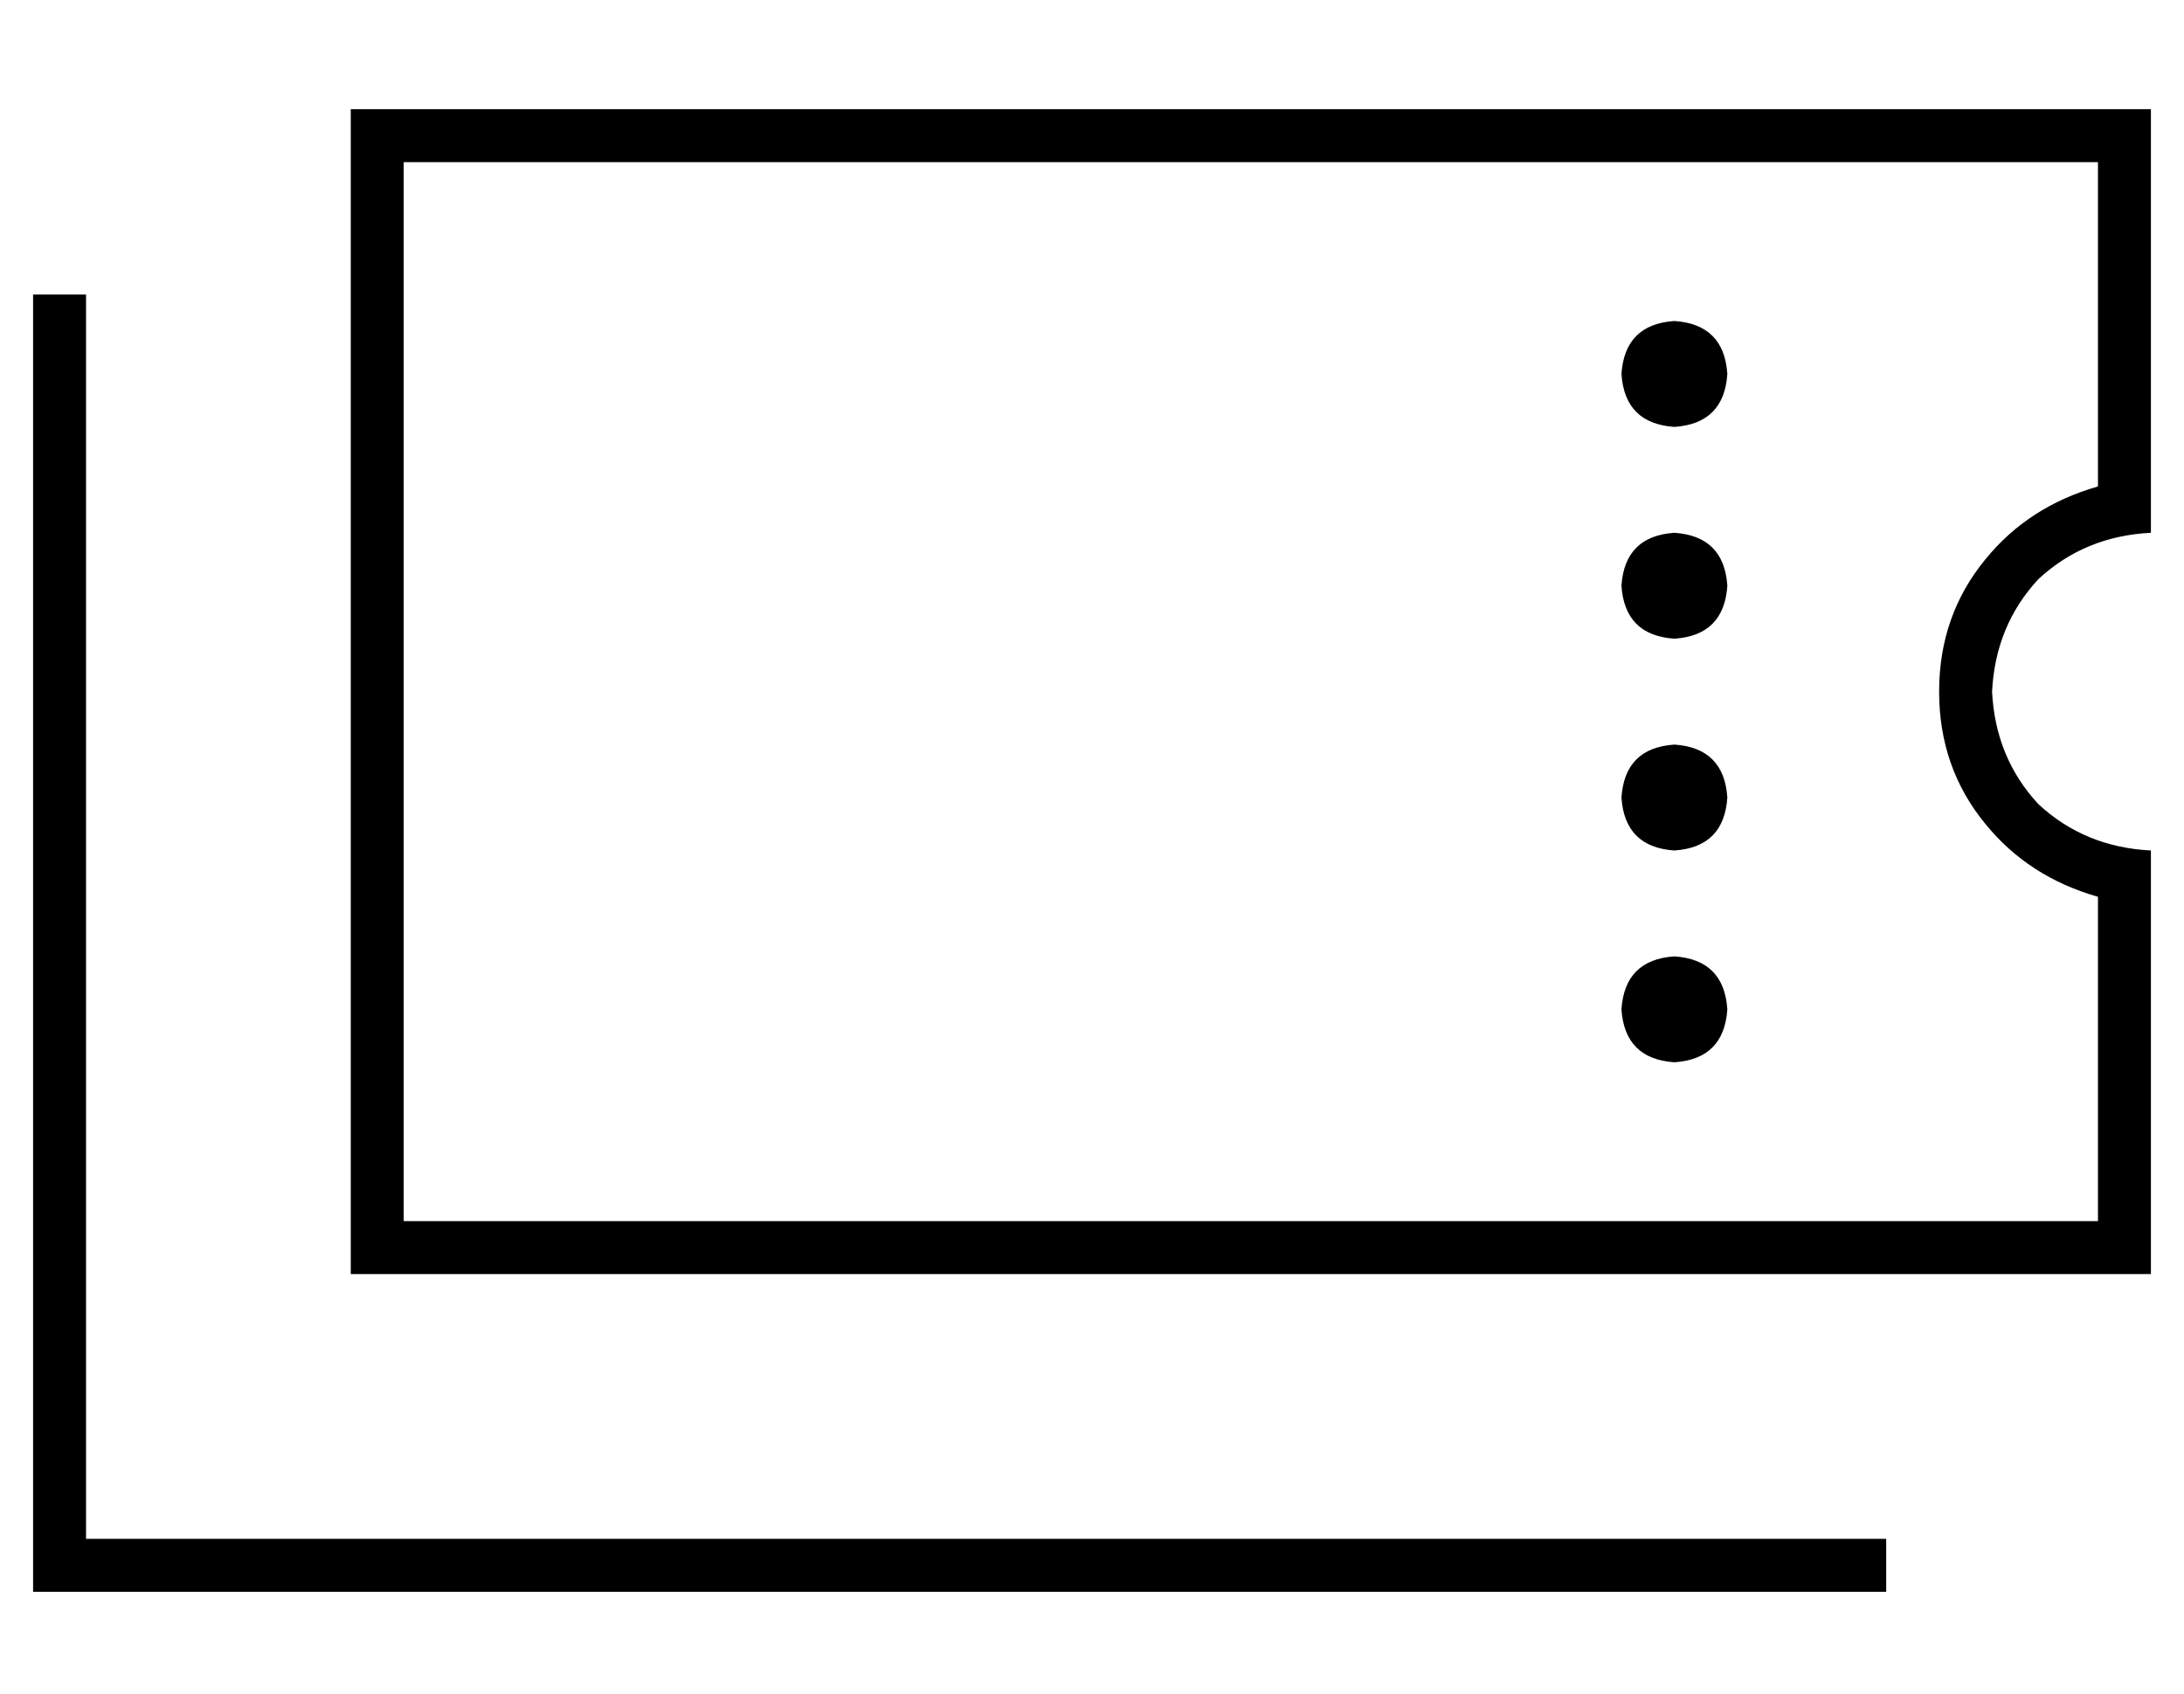 <?xml version="1.0" standalone="no"?>
<!DOCTYPE svg PUBLIC "-//W3C//DTD SVG 1.1//EN" "http://www.w3.org/Graphics/SVG/1.1/DTD/svg11.dtd" >
<svg xmlns="http://www.w3.org/2000/svg" xmlns:xlink="http://www.w3.org/1999/xlink" version="1.1" viewBox="-10 -40 660 512">
   <path fill="currentColor"
d="M624 9v98v-98v98q-21 6 -34 22q-14 17 -14 40t14 40q13 16 34 22v98v0h-512v0v-320v0h512v0zM640 105v-96v96v-96v-16v0h-16h-528v16v0v320v0v16v0h16h528v-16v0v-96v0v-16v0q-20 -1 -34 -14q-13 -14 -14 -34q1 -20 14 -34q14 -13 34 -14v-16v0zM496 89q15 -1 16 -16
q-1 -15 -16 -16q-15 1 -16 16q1 15 16 16v0zM496 153q15 -1 16 -16q-1 -15 -16 -16q-15 1 -16 16q1 15 16 16v0zM512 201q-1 -15 -16 -16q-15 1 -16 16q1 15 16 16q15 -1 16 -16v0zM496 281q15 -1 16 -16q-1 -15 -16 -16q-15 1 -16 16q1 15 16 16v0zM16 57v-8v8v-8h-16v0v8
v0v376v0v8v0h8h552v-16v0h-8h-536v-368v0z" />
</svg>
